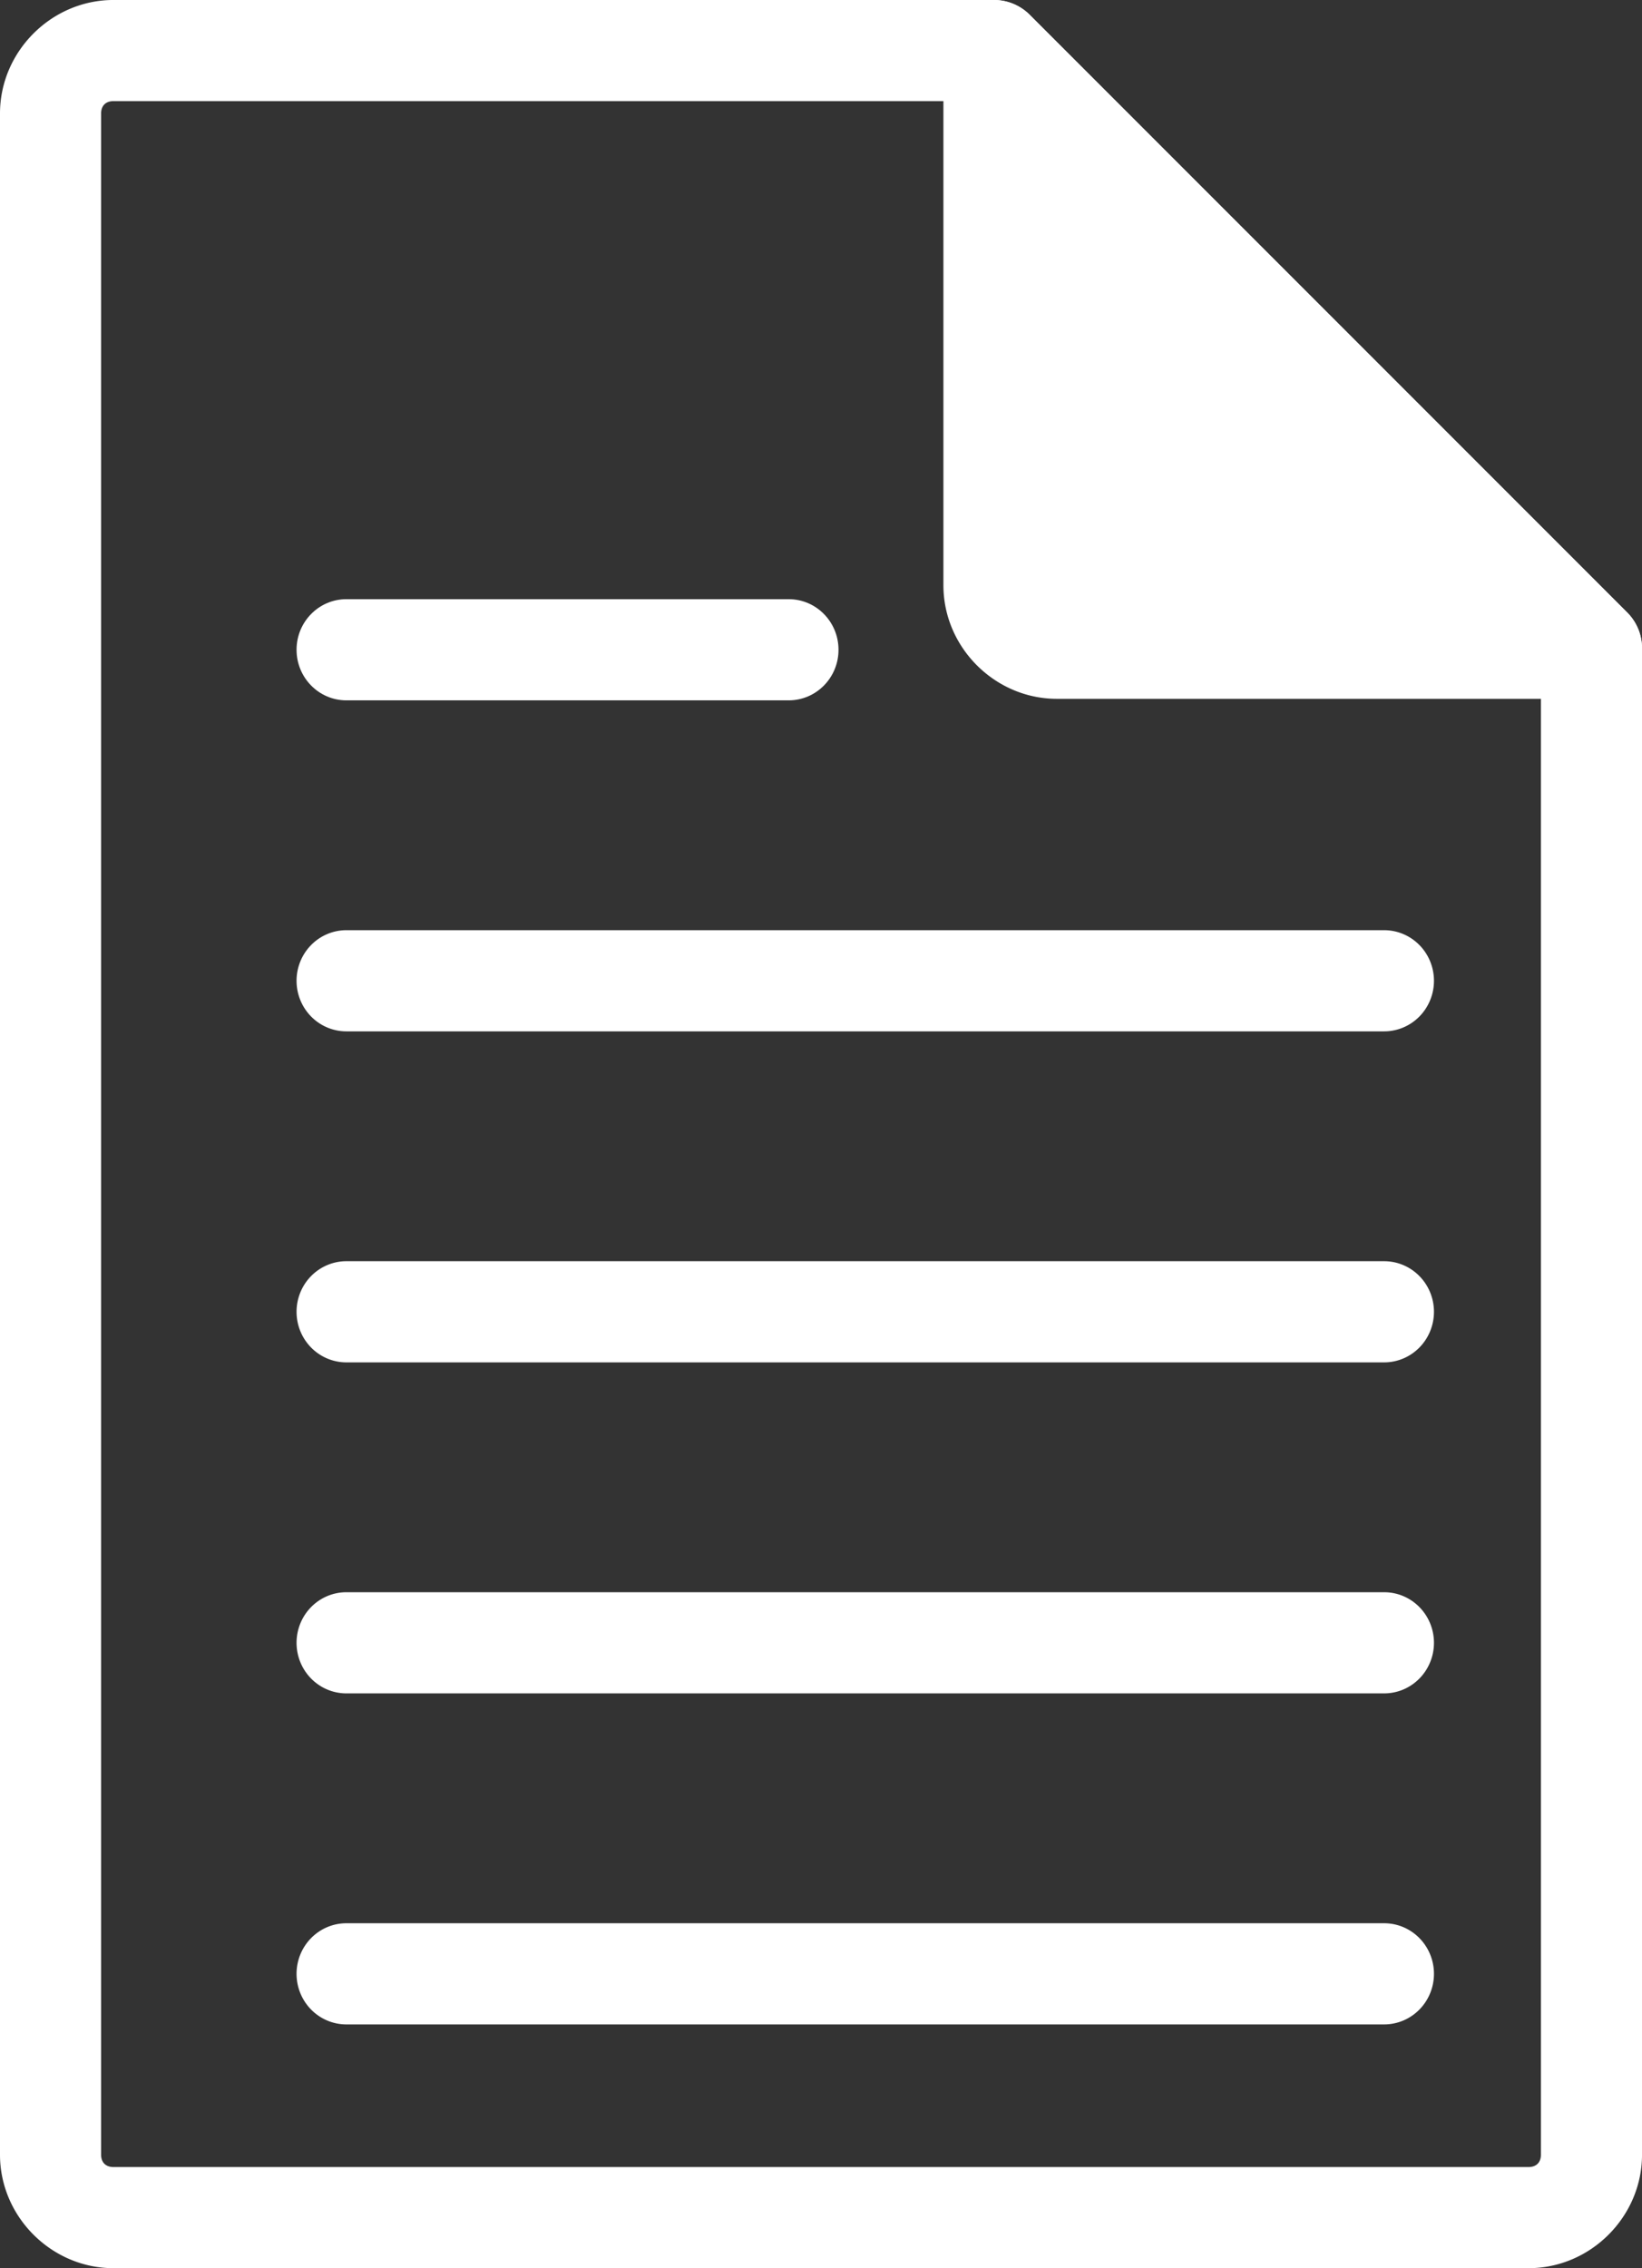 <?xml version="1.0" encoding="UTF-8" standalone="no"?>
<!-- Created with Inkscape (http://www.inkscape.org/) -->

<svg
   width="129.929"
   height="179.42"
   viewBox="0 0 129.929 179.42"
   version="1.1"
   id="svg1"
   sodipodi:docname="bg_doc.svg"
   inkscape:version="1.3.2 (091e20e, 2023-11-25, custom)"
   xmlns:inkscape="http://www.inkscape.org/namespaces/inkscape"
   xmlns:sodipodi="http://sodipodi.sourceforge.net/DTD/sodipodi-0.dtd"
   xmlns="http://www.w3.org/2000/svg"
   xmlns:svg="http://www.w3.org/2000/svg">
  <rect x="0" y="0" width="129.929" height="179.42" fill="#333333" stroke="none"/>
  <sodipodi:namedview
     id="namedview1"
     pagecolor="#ffffff"
     bordercolor="#000000"
     borderopacity="0.25"
     inkscape:showpageshadow="2"
     inkscape:pageopacity="0.0"
     inkscape:pagecheckerboard="0"
     inkscape:deskcolor="#d1d1d1"
     inkscape:zoom="3.56"
     inkscape:cx="176.68539"
     inkscape:cy="134.12921"
     inkscape:window-width="2560"
     inkscape:window-height="1334"
     inkscape:window-x="-11"
     inkscape:window-y="-11"
     inkscape:window-maximized="1"
     inkscape:current-layer="layer1" />
  <defs
     id="defs1" />
  <g
     id="layer1"
     transform="translate(-1221.273,-242.079)">
    <path
       style="color:#000000;fill:#ffffff;stroke-linejoin:round;stroke-miterlimit:5;-inkscape-stroke:none"
       d="m 1230.25,242.078 c -4.904,0 -8.977,4.073 -8.977,8.977 v 161.467 c 0,4.904 4.073,8.977 8.977,8.977 h 111.977 c 4.904,0 8.976,-4.073 8.976,-8.977 V 293.357 a 4,4 0 0 0 -1.172,-2.828 L 1302.752,243.25 a 4,4 0 0 0 -2.828,-1.172 z m 0,8 h 68.016 l 44.938,44.938 v 117.506 c 0,0.61 -0.366,0.977 -0.977,0.977 H 1230.25 c -0.61,0 -0.977,-0.366 -0.977,-0.977 V 251.055 c 0,-0.61 0.366,-0.977 0.977,-0.977 z"
       id="rect1" />
    <g
       id="path1"
       style="fill:#ffffff">
      <path
         style="color:#000000;fill:#ffffff;stroke-linejoin:round;stroke-miterlimit:5;-inkscape-stroke:none"
         d="m 1347.202,293.358 -47.279,-47.279 v 42.303 c 0,2.757 2.22,4.976 4.977,4.976 z"
         id="path11" />
      <path
         style="color:#000000;fill:#ffffff;stroke-linejoin:round;stroke-miterlimit:5;-inkscape-stroke:none"
         d="m 1298.393,242.383 a 4,4 0 0 0 -2.469,3.695 v 42.303 c 0,4.904 4.073,8.977 8.977,8.977 h 42.303 a 4,4 0 0 0 2.828,-6.828 L 1302.752,243.25 a 4,4 0 0 0 -4.359,-0.867 z m 5.531,13.354 33.621,33.621 h -32.645 c -0.611,0 -0.977,-0.366 -0.977,-0.977 z"
         id="path12" />
    </g>
    <g
       id="path2"
       transform="matrix(1,0,0,1.015,-3.943,2.616)"
       style="fill:#ffffff">
      <path
         style="color:#000000;fill:#ffffff;stroke-linecap:round;stroke-linejoin:round;stroke-miterlimit:5;-inkscape-stroke:none"
         d="m 1252.624,312.361 h 82.118"
         id="path3" />
      <path
         style="color:#000000;fill:#ffffff;stroke-linecap:round;stroke-linejoin:round;stroke-miterlimit:5;-inkscape-stroke:none"
         d="m 1252.625,308.418 a 3.942,3.942 0 0 0 -3.943,3.943 3.942,3.942 0 0 0 3.943,3.941 h 82.117 a 3.942,3.942 0 0 0 3.941,-3.941 3.942,3.942 0 0 0 -3.941,-3.943 z"
         id="path4" />
    </g>
    <g
       id="g6"
       transform="matrix(1,0,0,1.015,-3.943,28.801)"
       style="fill:#ffffff">
      <path
         style="color:#000000;fill:#ffffff;stroke-linecap:round;stroke-linejoin:round;stroke-miterlimit:5;-inkscape-stroke:none"
         d="m 1252.624,312.361 h 82.118"
         id="path5" />
      <path
         style="color:#000000;fill:#ffffff;stroke-linecap:round;stroke-linejoin:round;stroke-miterlimit:5;-inkscape-stroke:none"
         d="m 1252.625,308.418 a 3.942,3.942 0 0 0 -3.943,3.943 3.942,3.942 0 0 0 3.943,3.941 h 82.117 a 3.942,3.942 0 0 0 3.941,-3.941 3.942,3.942 0 0 0 -3.941,-3.943 z"
         id="path6" />
    </g>
    <g
       id="g10"
       transform="matrix(1,0,0,1.015,-3.943,54.985)"
       style="fill:#ffffff">
      <path
         style="color:#000000;fill:#ffffff;stroke-linecap:round;stroke-linejoin:round;stroke-miterlimit:5;-inkscape-stroke:none"
         d="m 1252.624,312.361 h 82.118"
         id="path9" />
      <path
         style="color:#000000;fill:#ffffff;stroke-linecap:round;stroke-linejoin:round;stroke-miterlimit:5;-inkscape-stroke:none"
         d="m 1252.625,308.418 a 3.942,3.942 0 0 0 -3.943,3.943 3.942,3.942 0 0 0 3.943,3.941 h 82.117 a 3.942,3.942 0 0 0 3.941,-3.941 3.942,3.942 0 0 0 -3.941,-3.943 z"
         id="path10" />
    </g>
    <g
       id="g8"
       transform="matrix(1,0,0,1.015,-3.943,81.17)"
       style="fill:#ffffff">
      <path
         style="color:#000000;fill:#ffffff;stroke-linecap:round;stroke-linejoin:round;stroke-miterlimit:5;-inkscape-stroke:none"
         d="m 1252.624,312.361 h 82.118"
         id="path7" />
      <path
         style="color:#000000;fill:#ffffff;stroke-linecap:round;stroke-linejoin:round;stroke-miterlimit:5;-inkscape-stroke:none"
         d="m 1252.625,308.418 a 3.942,3.942 0 0 0 -3.943,3.943 3.942,3.942 0 0 0 3.943,3.941 h 82.117 a 3.942,3.942 0 0 0 3.941,-3.941 3.942,3.942 0 0 0 -3.941,-3.943 z"
         id="path8" />
    </g>
    <g
       id="g14"
       transform="matrix(1,0,0,1.015,-3.943,-23.568)"
       style="fill:#ffffff">
      <path
         style="color:#000000;fill:#ffffff;stroke-linecap:round;stroke-linejoin:round;stroke-miterlimit:5;-inkscape-stroke:none"
         d="m 1252.624,312.361 h 82.118"
         id="path13" />
      <path
         style="color:#000000;fill:#ffffff;stroke-linecap:round;stroke-linejoin:round;stroke-miterlimit:5;-inkscape-stroke:none"
         d="m 1252.625,308.418 c -2.178,-7.2e-4 -3.944,1.765 -3.943,3.943 4e-4,2.177 1.766,3.942 3.943,3.941 h 35 c 2.177,-3.9e-4 3.941,-1.765 3.941,-3.941 7e-4,-2.177 -1.764,-3.943 -3.941,-3.943 z"
         id="path14"
         sodipodi:nodetypes="ccccccc" />
    </g>
  </g>
</svg>
